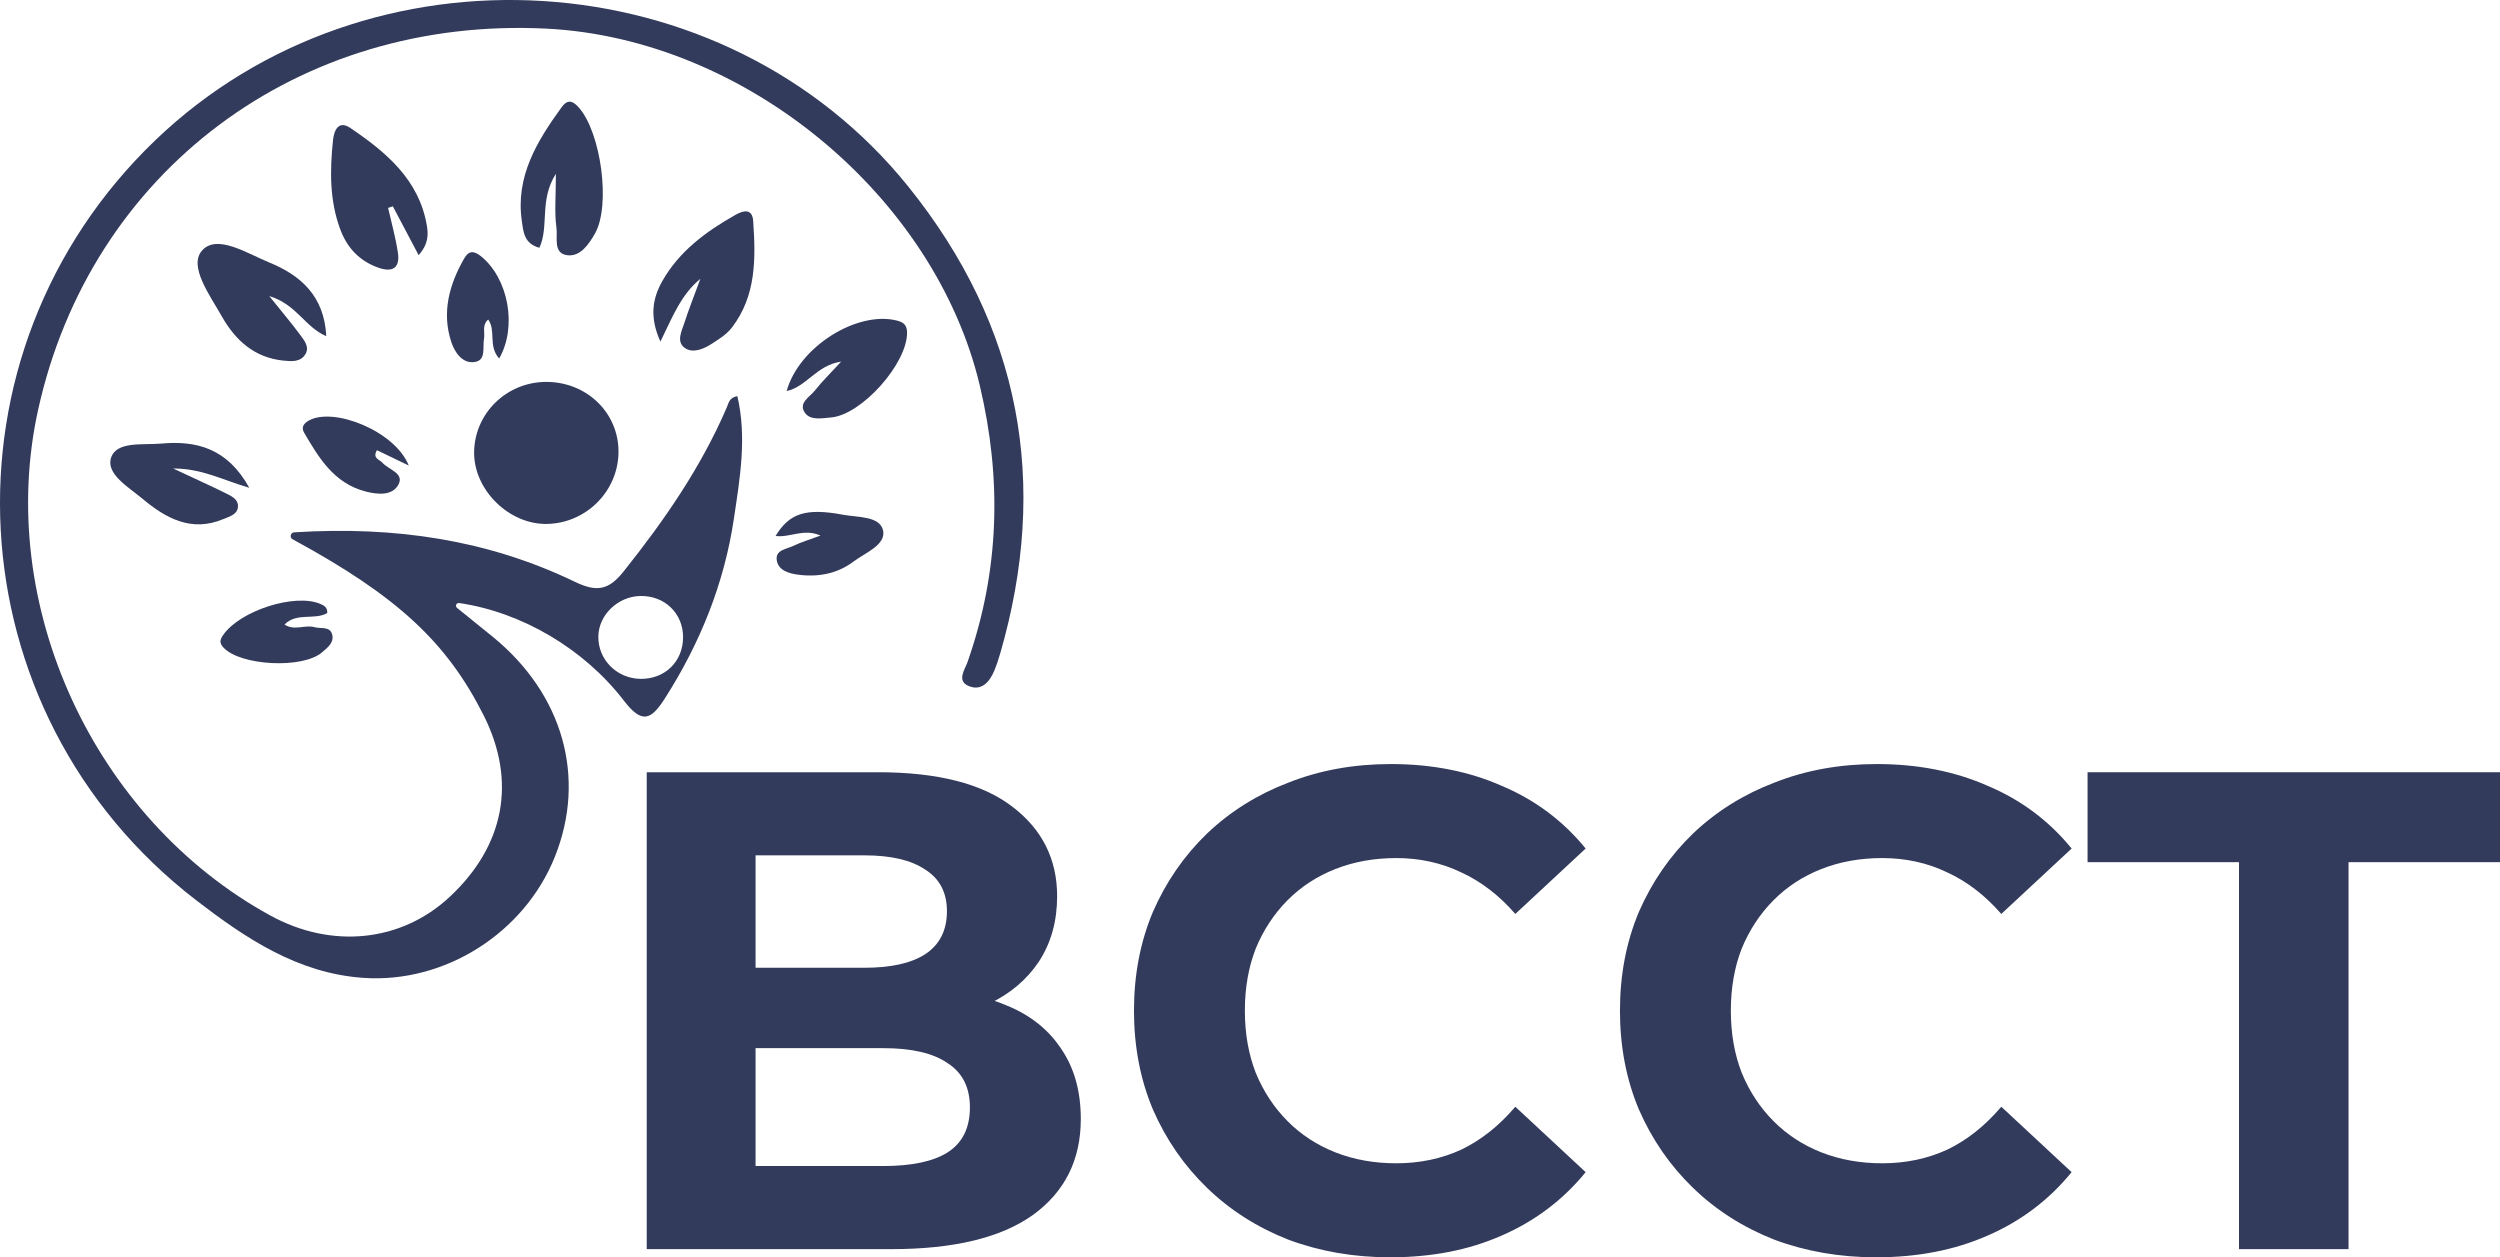 <svg width="171" height="86" viewBox="0 0 171 86" fill="none" xmlns="http://www.w3.org/2000/svg">
<path d="M20.015 36.886C19.789 36.765 19.867 36.429 20.124 36.411C27.073 35.975 33.379 36.935 39.322 39.795C40.79 40.502 41.618 40.395 42.655 39.088C45.438 35.597 47.95 31.967 49.713 27.865C49.84 27.571 49.879 27.189 50.436 27.096C51.096 29.914 50.609 32.716 50.2 35.468C49.544 39.879 47.907 43.966 45.484 47.762C44.525 49.267 43.904 49.524 42.68 47.932C39.947 44.375 35.686 41.872 31.407 41.248C31.217 41.22 31.111 41.456 31.259 41.577C32.219 42.354 32.97 42.957 33.714 43.564C38.518 47.489 40.123 53.188 37.95 58.611C35.866 63.815 30.427 67.275 24.851 66.886C20.35 66.574 16.788 64.168 13.416 61.575C-3.303 48.709 -4.583 24.176 10.629 9.587C25.193 -4.378 49.544 -2.894 62.143 12.78C69.825 22.339 71.796 33.038 68.407 44.722C68.29 45.117 68.16 45.512 68.001 45.894C67.677 46.67 67.105 47.294 66.241 46.916C65.423 46.556 65.998 45.797 66.181 45.28C68.365 39.046 68.541 32.785 67.014 26.354C63.934 13.408 50.993 2.653 37.4 1.96C20.396 1.097 6.21 11.72 2.609 28.021C-0.333 41.331 6.393 55.99 18.484 62.618C22.696 64.927 27.443 64.435 30.755 61.35C34.518 57.841 35.344 53.438 33.086 48.938C30.575 43.949 27.217 40.794 20.015 36.886ZM46.722 43.595C46.729 41.955 45.459 40.728 43.791 40.766C42.275 40.797 40.966 42.045 40.927 43.498C40.885 45.093 42.165 46.403 43.798 46.434C45.474 46.462 46.715 45.256 46.722 43.595Z" fill="#333B5C"/>
<path d="M42.305 30.904C42.295 33.58 40.111 35.785 37.417 35.837C34.838 35.889 32.429 33.538 32.429 30.973C32.433 28.3 34.627 26.133 37.35 26.122C40.122 26.112 42.316 28.227 42.305 30.904Z" fill="#333B5C"/>
<path d="M28.634 17.451C27.996 16.245 27.435 15.181 26.871 14.113C26.761 14.148 26.655 14.186 26.546 14.22C26.775 15.236 27.061 16.248 27.216 17.275C27.375 18.322 26.864 18.668 25.844 18.297C24.571 17.836 23.746 16.942 23.287 15.722C22.536 13.735 22.561 11.665 22.776 9.599C22.843 8.961 23.125 8.188 23.964 8.753C26.419 10.414 28.659 12.293 29.195 15.416C29.294 16.023 29.329 16.665 28.634 17.451Z" fill="#333B5C"/>
<path d="M36.895 16.949C35.837 16.661 35.801 15.85 35.696 15.139C35.248 12.095 36.715 9.679 38.404 7.349C38.764 6.849 39.096 6.808 39.561 7.321C41.113 9.027 41.79 14.057 40.694 15.978C40.267 16.723 39.706 17.542 38.842 17.462C37.805 17.365 38.154 16.245 38.062 15.586C37.914 14.522 38.023 13.426 38.023 11.887C36.87 13.7 37.575 15.468 36.895 16.949Z" fill="#333B5C"/>
<path d="M22.317 22.995C20.835 22.361 20.314 20.832 18.416 20.249C19.326 21.383 19.957 22.125 20.532 22.905C20.807 23.28 21.185 23.727 20.895 24.216C20.567 24.777 19.947 24.722 19.386 24.666C17.379 24.462 16.084 23.255 15.164 21.626C14.356 20.194 12.889 18.218 13.809 17.15C14.822 15.971 16.906 17.337 18.395 17.944C20.532 18.814 22.179 20.215 22.317 22.995Z" fill="#333B5C"/>
<path d="M47.906 19.071C46.605 20.135 46.033 21.598 45.173 23.366C44.418 21.702 44.622 20.437 45.296 19.237C46.449 17.192 48.287 15.836 50.308 14.695C50.865 14.38 51.458 14.255 51.518 15.115C51.694 17.667 51.736 20.222 50.061 22.406C49.698 22.881 49.137 23.228 48.615 23.557C48.079 23.897 47.363 24.171 46.841 23.8C46.238 23.373 46.629 22.652 46.809 22.087C47.141 21.071 47.539 20.076 47.906 19.071Z" fill="#333B5C"/>
<path d="M17.051 33.365C15.136 32.803 13.848 32.051 11.842 32.044C13.337 32.745 14.399 33.223 15.443 33.739C15.81 33.92 16.268 34.131 16.279 34.589C16.289 35.182 15.718 35.32 15.28 35.504C13.073 36.433 11.313 35.428 9.732 34.103C8.805 33.327 7.225 32.419 7.599 31.302C7.979 30.158 9.799 30.453 11.009 30.342C13.415 30.123 15.545 30.643 17.051 33.365Z" fill="#333B5C"/>
<path d="M53.807 26.747C54.646 23.713 58.607 21.265 61.309 21.917C61.771 22.028 62.029 22.198 62.043 22.721C62.089 24.829 58.946 28.387 56.826 28.556C56.212 28.605 55.433 28.775 55.056 28.234C54.579 27.554 55.394 27.156 55.747 26.701C56.209 26.112 56.752 25.585 57.535 24.736C55.846 24.978 55.186 26.445 53.807 26.747Z" fill="#333B5C"/>
<path d="M27.96 31.843C26.98 31.372 26.384 31.084 25.781 30.793C25.46 31.354 25.954 31.424 26.148 31.642C26.571 32.124 27.664 32.363 27.259 33.136C26.842 33.927 25.827 33.833 24.994 33.615C22.836 33.046 21.806 31.316 20.797 29.586C20.585 29.225 20.779 28.955 21.132 28.761C22.825 27.825 27.019 29.482 27.96 31.843Z" fill="#333B5C"/>
<path d="M34.143 24.524C33.371 23.657 33.946 22.631 33.392 21.855C32.948 22.243 33.184 22.742 33.106 23.172C33.001 23.751 33.261 24.621 32.503 24.756C31.628 24.913 31.099 24.084 30.874 23.408C30.203 21.393 30.718 19.49 31.741 17.694C32.045 17.16 32.38 17.112 32.902 17.531C34.75 19.019 35.406 22.309 34.143 24.524Z" fill="#333B5C"/>
<path d="M22.381 41.935C21.51 42.438 20.303 41.863 19.46 42.719C20.138 43.17 20.857 42.712 21.513 42.899C21.951 43.024 22.596 42.809 22.73 43.44C22.843 43.971 22.395 44.307 22.025 44.622C20.702 45.763 16.445 45.541 15.288 44.296C14.988 43.974 15.037 43.756 15.274 43.419C16.424 41.779 20.134 40.569 21.898 41.301C22.152 41.408 22.416 41.544 22.381 41.935Z" fill="#333B5C"/>
<path d="M56.124 36.634C54.957 36.118 54.026 36.797 53.049 36.659C53.983 35.123 55.091 34.724 57.669 35.209C58.65 35.393 60.188 35.289 60.403 36.284C60.614 37.272 59.182 37.806 58.371 38.416C57.264 39.248 55.952 39.491 54.58 39.307C53.945 39.221 53.232 39.013 53.13 38.316C53.021 37.598 53.825 37.56 54.287 37.328C54.819 37.068 55.408 36.901 56.124 36.634Z" fill="#333B5C"/>
<path d="M44.236 85.441V52.821H60.052C64.122 52.821 67.175 53.597 69.21 55.151C71.275 56.704 72.308 58.755 72.308 61.302C72.308 63.011 71.892 64.502 71.059 65.776C70.227 67.018 69.086 67.981 67.637 68.665C66.188 69.348 64.523 69.69 62.642 69.69L63.521 67.779C65.556 67.779 67.36 68.121 68.932 68.805C70.504 69.457 71.722 70.436 72.586 71.74C73.48 73.045 73.927 74.645 73.927 76.54C73.927 79.336 72.832 81.526 70.643 83.111C68.454 84.664 65.232 85.441 60.977 85.441H44.236ZM51.681 79.756H60.422C62.365 79.756 63.829 79.445 64.816 78.824C65.833 78.171 66.342 77.146 66.342 75.748C66.342 74.381 65.833 73.371 64.816 72.719C63.829 72.035 62.365 71.694 60.422 71.694H51.127V66.195H59.127C60.947 66.195 62.334 65.884 63.29 65.263C64.276 64.611 64.77 63.632 64.77 62.327C64.77 61.053 64.276 60.106 63.29 59.484C62.334 58.832 60.947 58.506 59.127 58.506H51.681V79.756Z" fill="#333B5C"/>
<path d="M95.092 86C92.595 86 90.267 85.596 88.109 84.788C85.981 83.95 84.131 82.769 82.559 81.247C80.987 79.725 79.753 77.938 78.859 75.888C77.996 73.837 77.564 71.585 77.564 69.131C77.564 66.677 77.996 64.424 78.859 62.374C79.753 60.323 80.987 58.537 82.559 57.015C84.162 55.492 86.028 54.328 88.155 53.52C90.282 52.681 92.61 52.261 95.138 52.261C97.944 52.261 100.472 52.759 102.723 53.753C105.005 54.716 106.916 56.145 108.458 58.04L103.648 62.514C102.538 61.24 101.305 60.292 99.948 59.671C98.592 59.019 97.112 58.692 95.508 58.692C93.998 58.692 92.61 58.941 91.346 59.438C90.082 59.935 88.987 60.65 88.062 61.582C87.138 62.514 86.413 63.616 85.889 64.89C85.396 66.164 85.149 67.577 85.149 69.131C85.149 70.684 85.396 72.098 85.889 73.371C86.413 74.645 87.138 75.748 88.062 76.68C88.987 77.612 90.082 78.326 91.346 78.824C92.61 79.321 93.998 79.569 95.508 79.569C97.112 79.569 98.592 79.258 99.948 78.637C101.305 77.985 102.538 77.006 103.648 75.701L108.458 80.175C106.916 82.07 105.005 83.515 102.723 84.509C100.472 85.503 97.929 86 95.092 86Z" fill="#333B5C"/>
<path d="M128.333 86C125.836 86 123.508 85.596 121.35 84.788C119.222 83.95 117.372 82.769 115.8 81.247C114.227 79.725 112.994 77.938 112.1 75.888C111.237 73.837 110.805 71.585 110.805 69.131C110.805 66.677 111.237 64.424 112.1 62.374C112.994 60.323 114.227 58.537 115.8 57.015C117.403 55.492 119.269 54.328 121.396 53.52C123.523 52.681 125.851 52.261 128.379 52.261C131.185 52.261 133.713 52.759 135.964 53.753C138.246 54.716 140.157 56.145 141.699 58.04L136.889 62.514C135.779 61.24 134.546 60.292 133.189 59.671C131.833 59.019 130.353 58.692 128.749 58.692C127.239 58.692 125.851 58.941 124.587 59.438C123.323 59.935 122.228 60.65 121.303 61.582C120.378 62.514 119.654 63.616 119.13 64.89C118.636 66.164 118.39 67.577 118.39 69.131C118.39 70.684 118.636 72.098 119.13 73.371C119.654 74.645 120.378 75.748 121.303 76.68C122.228 77.612 123.323 78.326 124.587 78.824C125.851 79.321 127.239 79.569 128.749 79.569C130.353 79.569 131.833 79.258 133.189 78.637C134.546 77.985 135.779 77.006 136.889 75.701L141.699 80.175C140.157 82.07 138.246 83.515 135.964 84.509C133.713 85.503 131.17 86 128.333 86Z" fill="#333B5C"/>
<path d="M153.148 85.441V58.972H142.789V52.821H171V58.972H160.64V85.441H153.148Z" fill="#333B5C"/>
</svg>
